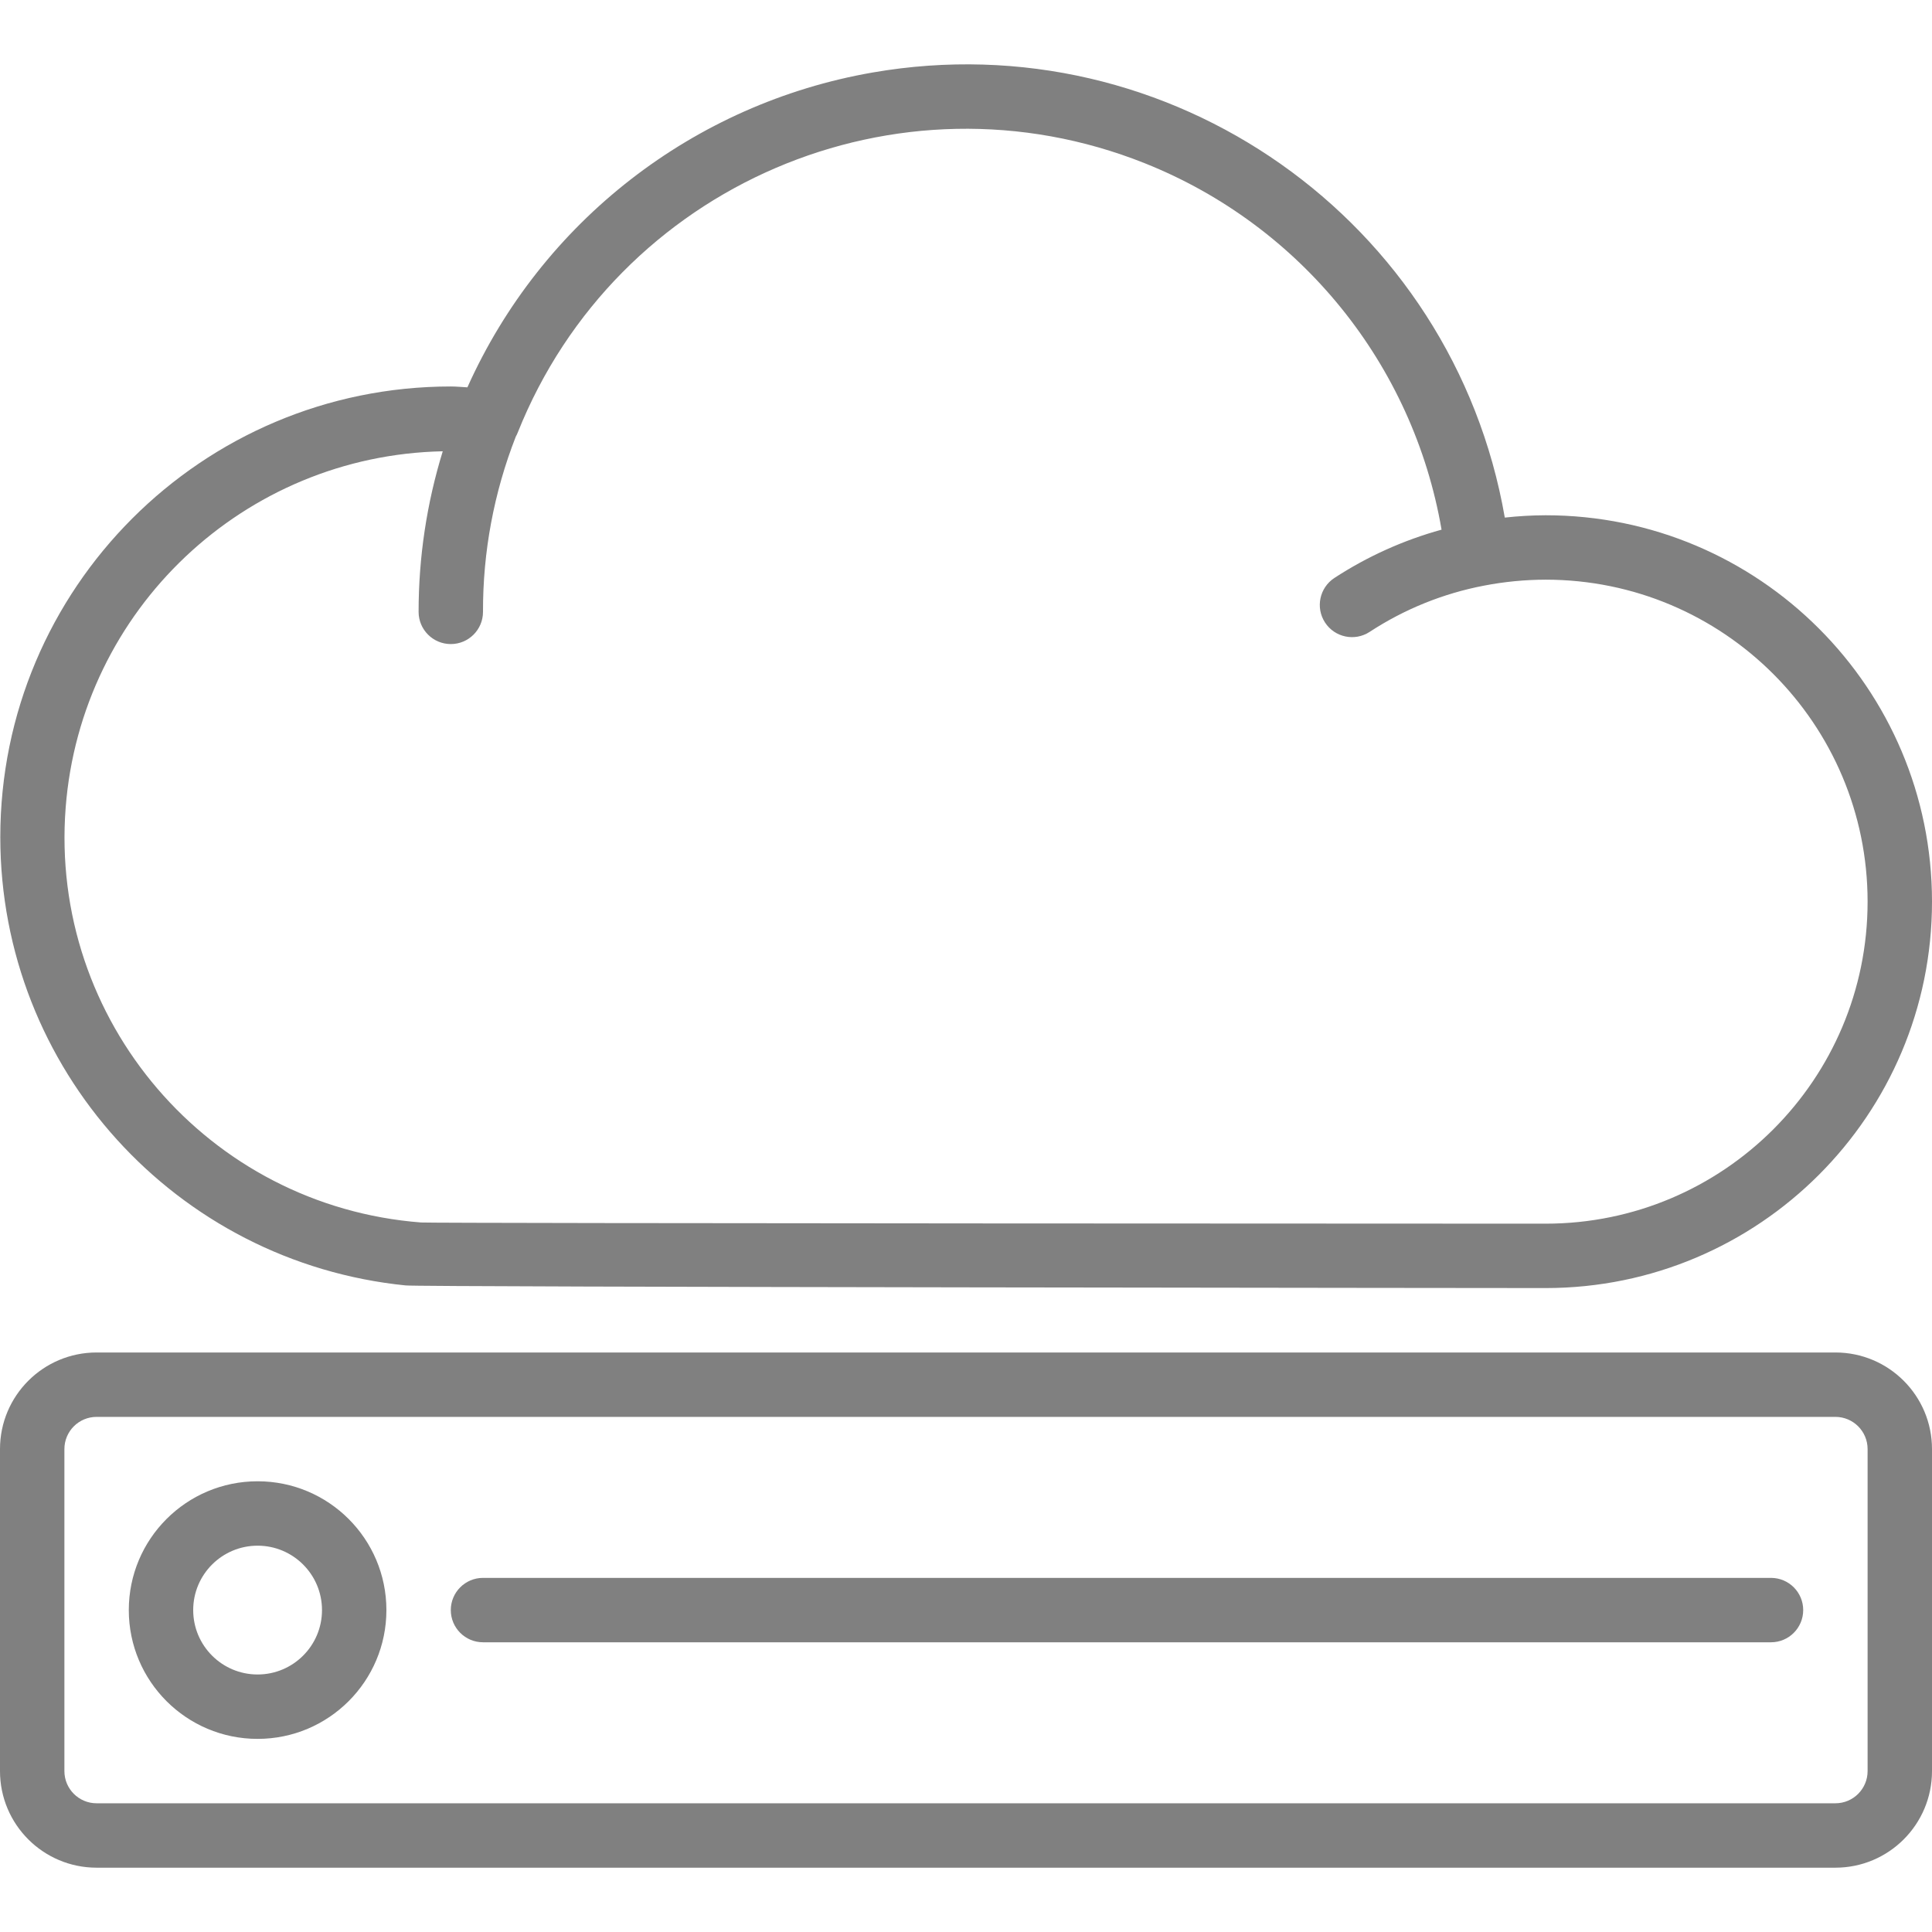 <?xml version="1.0" encoding="UTF-8"?>
<svg enable-background="new 0 0 480 480" version="1.1" viewBox="0 0 480 480" fill="#808080" xml:space="preserve" xmlns="http://www.w3.org/2000/svg">
			<path d="m100.84 319.36c0.968 0.416 283.16 0.656 283.16 0.656 53.019 0 96-42.981 96-96s-42.981-96-96-96c-3.386 0.012-6.77 0.205-10.136 0.576-12.835-73.907-83.153-123.42-157.06-110.58-44.474 7.723-82.206 37.037-100.68 78.222-1.368-0.064-2.712-0.216-4.12-0.216-61.829 0.013-111.94 50.146-111.93 111.98 0.012 57.49 43.566 105.62 100.77 111.37zm-84.529-118.68c3.793-49.228 44.325-87.541 93.689-88.56-3.983 12.924-6.006 26.372-6 39.896 0 4.418 3.582 8 8 8s8-3.582 8-8c-0.047-14.895 2.716-29.665 8.144-43.536 0.188-0.329 0.351-0.671 0.488-1.024 24.56-61.498 94.324-91.443 155.82-66.883 38.72 15.463 66.627 49.93 73.698 91.019-9.441 2.601-18.422 6.649-26.624 12-3.7 2.417-4.741 7.376-2.324 11.076s7.376 4.741 11.076 2.324c8.635-5.654 18.294-9.559 28.432-11.496 5.038-0.971 10.157-1.466 15.288-1.48 44.183 0 80 35.817 80 80s-35.817 80-80 80c0 0-276.86-0.064-279.39-0.296-52.836-4.072-92.368-50.204-88.297-103.04z"/>
			<path d="m456 336.02h-432c-13.255 0-24 10.745-24 24v80c0 13.255 10.745 24 24 24h432c13.255 0 24-10.745 24-24v-80c0-13.255-10.745-24-24-24zm8 104c0 4.418-3.582 8-8 8h-432c-4.418 0-8-3.582-8-8v-80c0-4.418 3.582-8 8-8h432c4.418 0 8 3.582 8 8v80z"/>
			<path d="m64 368.02c-17.673 0-32 14.327-32 32s14.327 32 32 32 32-14.327 32-32c0-17.674-14.327-32-32-32zm0 48c-8.837 0-16-7.163-16-16s7.163-16 16-16 16 7.163 16 16-7.163 16-16 16z"/>
			<path d="m440 392.02h-320c-4.418 0-8 3.582-8 8s3.582 8 8 8h320c4.418 0 8-3.582 8-8s-3.582-8-8-8z"/>
</svg>
